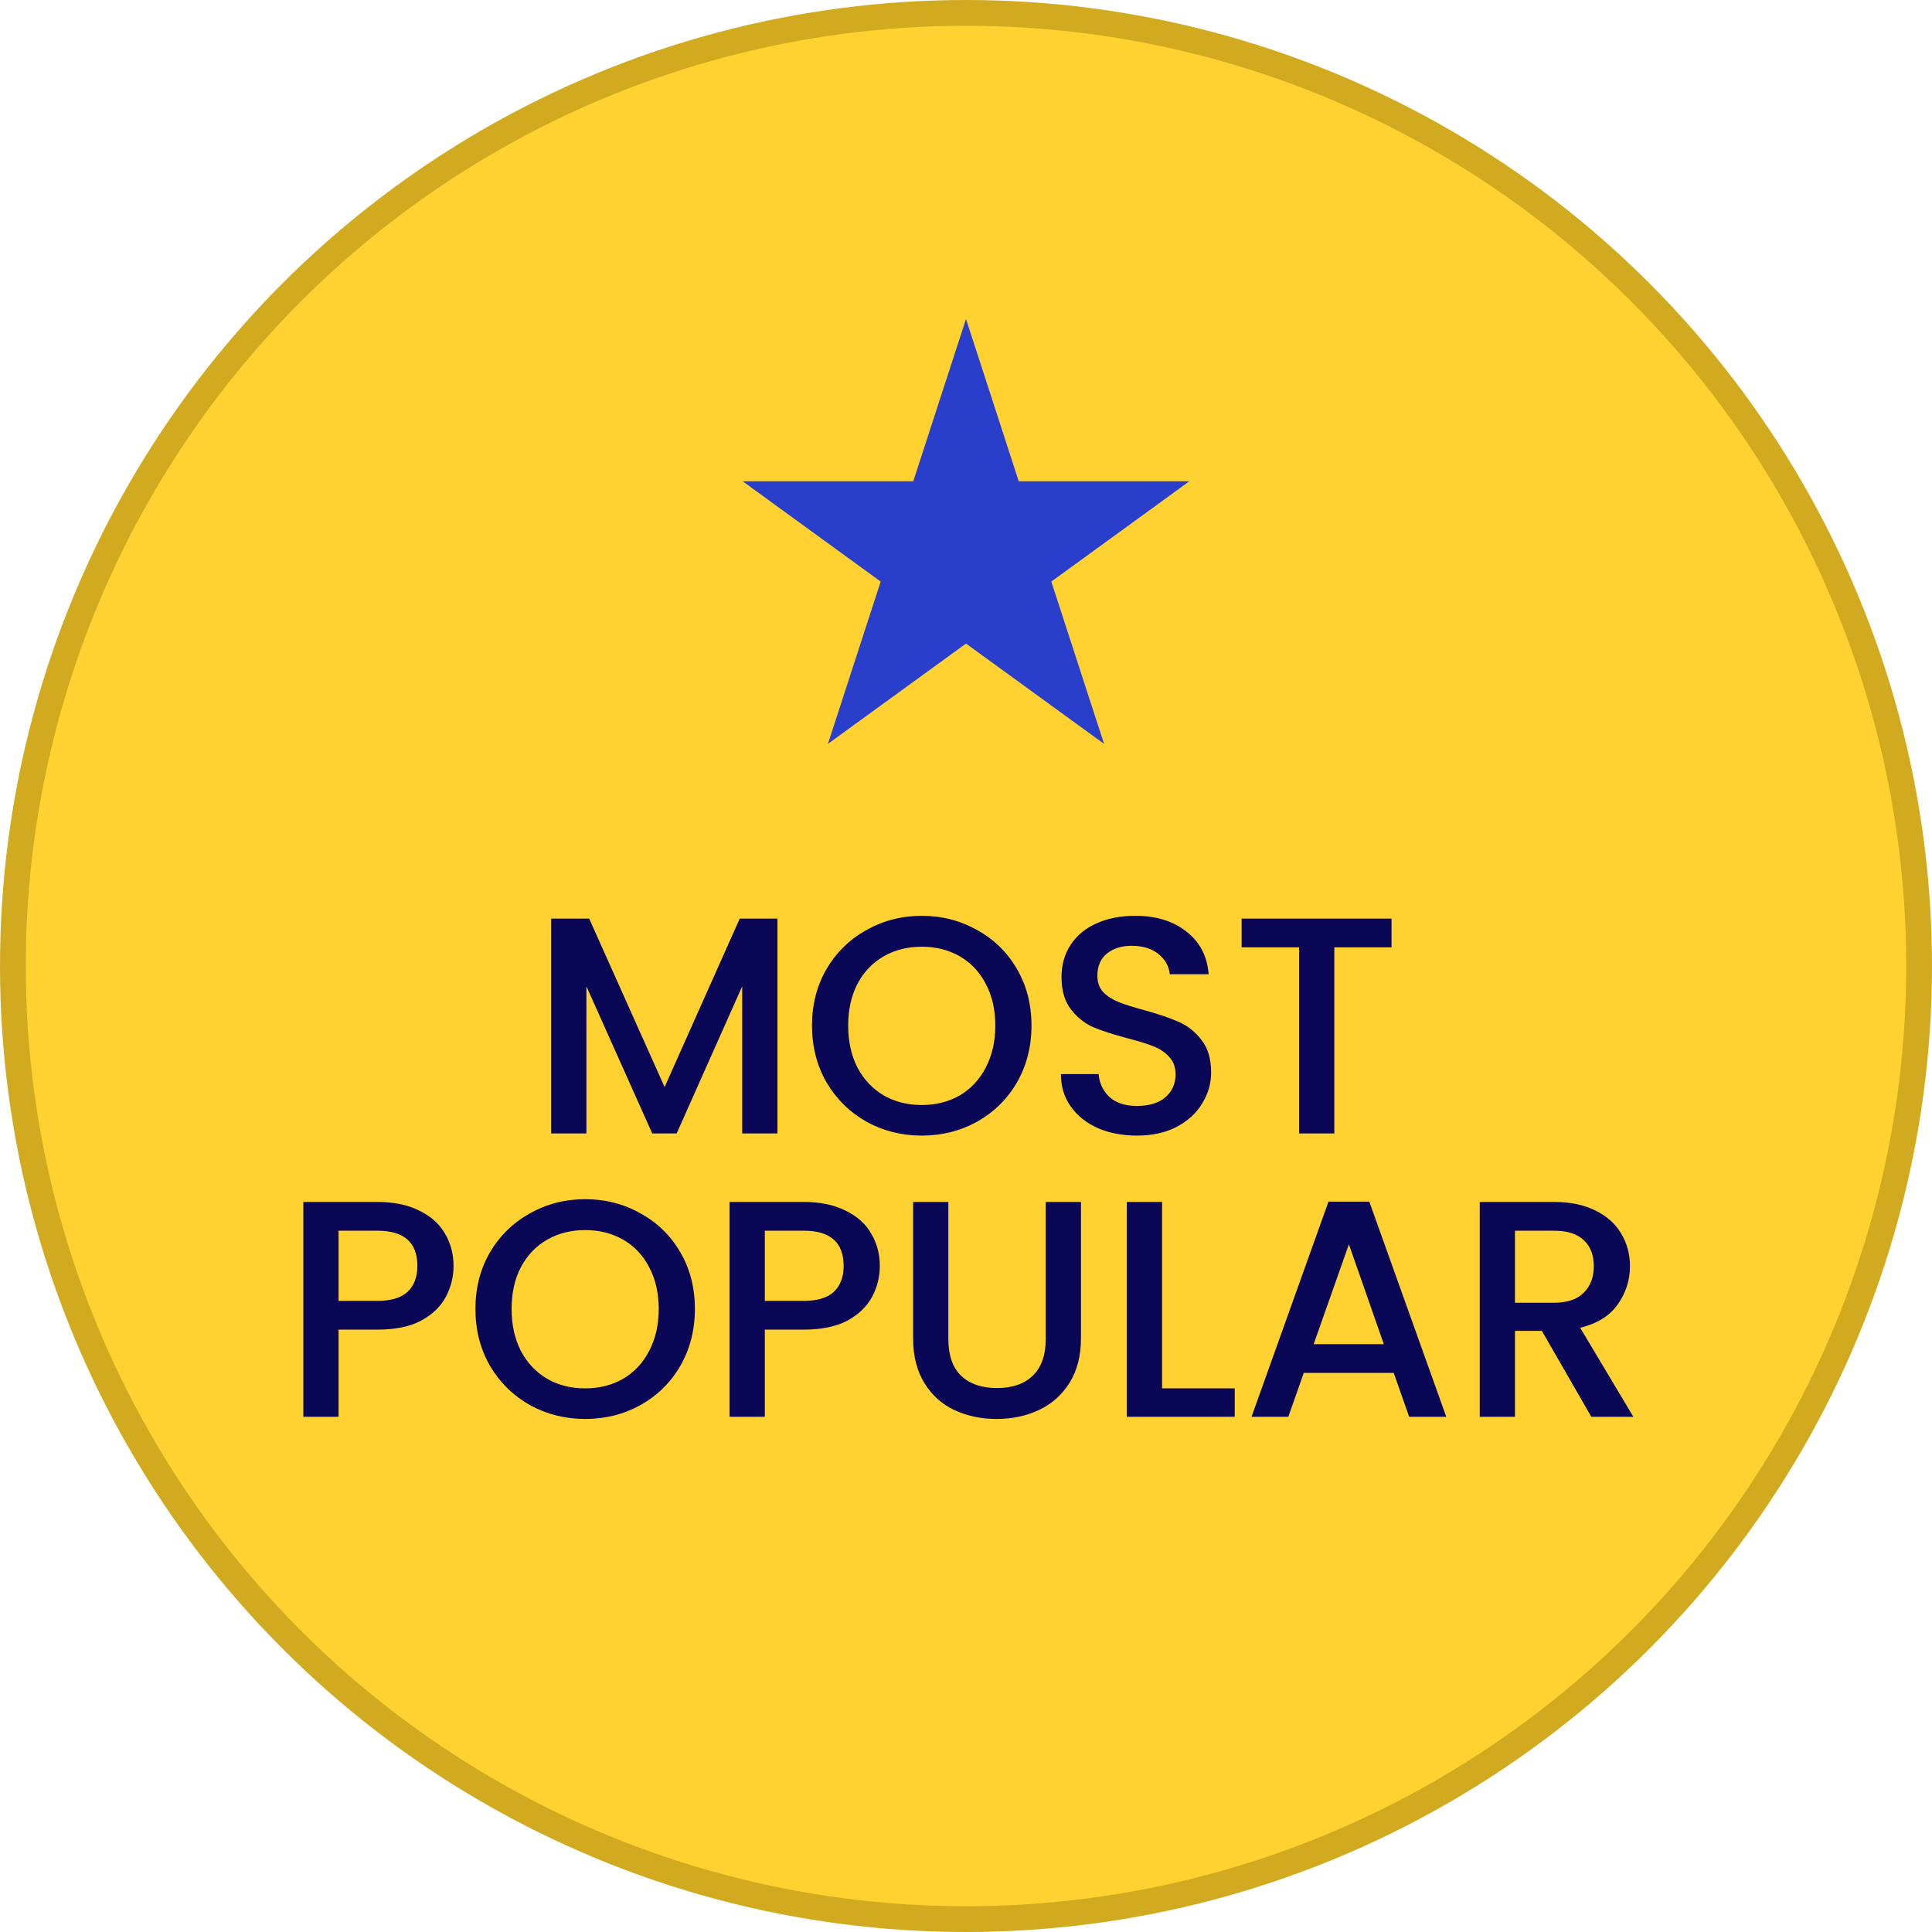 <svg width="75" height="75" viewBox="0 0 75 75" fill="none" xmlns="http://www.w3.org/2000/svg">
<circle cx="37.5" cy="37.5" r="37" fill="#FFD232" stroke="#D1AA1F"/>
<path d="M30.18 35.66V44H28.812V38.288L26.268 44H25.32L22.764 38.288V44H21.396V35.66H22.872L25.8 42.2L28.716 35.66H30.18ZM35.782 44.084C35.006 44.084 34.29 43.904 33.634 43.544C32.986 43.176 32.47 42.668 32.086 42.02C31.71 41.364 31.522 40.628 31.522 39.812C31.522 38.996 31.71 38.264 32.086 37.616C32.47 36.968 32.986 36.464 33.634 36.104C34.29 35.736 35.006 35.552 35.782 35.552C36.566 35.552 37.282 35.736 37.93 36.104C38.586 36.464 39.102 36.968 39.478 37.616C39.854 38.264 40.042 38.996 40.042 39.812C40.042 40.628 39.854 41.364 39.478 42.02C39.102 42.668 38.586 43.176 37.93 43.544C37.282 43.904 36.566 44.084 35.782 44.084ZM35.782 42.896C36.334 42.896 36.826 42.772 37.258 42.524C37.69 42.268 38.026 41.908 38.266 41.444C38.514 40.972 38.638 40.428 38.638 39.812C38.638 39.196 38.514 38.656 38.266 38.192C38.026 37.728 37.69 37.372 37.258 37.124C36.826 36.876 36.334 36.752 35.782 36.752C35.23 36.752 34.738 36.876 34.306 37.124C33.874 37.372 33.534 37.728 33.286 38.192C33.046 38.656 32.926 39.196 32.926 39.812C32.926 40.428 33.046 40.972 33.286 41.444C33.534 41.908 33.874 42.268 34.306 42.524C34.738 42.772 35.23 42.896 35.782 42.896ZM44.136 44.084C43.576 44.084 43.072 43.988 42.624 43.796C42.176 43.596 41.824 43.316 41.568 42.956C41.312 42.596 41.184 42.176 41.184 41.696H42.648C42.68 42.056 42.82 42.352 43.068 42.584C43.324 42.816 43.68 42.932 44.136 42.932C44.608 42.932 44.976 42.82 45.24 42.596C45.504 42.364 45.636 42.068 45.636 41.708C45.636 41.428 45.552 41.2 45.384 41.024C45.224 40.848 45.02 40.712 44.772 40.616C44.532 40.52 44.196 40.416 43.764 40.304C43.22 40.16 42.776 40.016 42.432 39.872C42.096 39.72 41.808 39.488 41.568 39.176C41.328 38.864 41.208 38.448 41.208 37.928C41.208 37.448 41.328 37.028 41.568 36.668C41.808 36.308 42.144 36.032 42.576 35.84C43.008 35.648 43.508 35.552 44.076 35.552C44.884 35.552 45.544 35.756 46.056 36.164C46.576 36.564 46.864 37.116 46.92 37.82H45.408C45.384 37.516 45.24 37.256 44.976 37.04C44.712 36.824 44.364 36.716 43.932 36.716C43.54 36.716 43.22 36.816 42.972 37.016C42.724 37.216 42.6 37.504 42.6 37.88C42.6 38.136 42.676 38.348 42.828 38.516C42.988 38.676 43.188 38.804 43.428 38.9C43.668 38.996 43.996 39.1 44.412 39.212C44.964 39.364 45.412 39.516 45.756 39.668C46.108 39.82 46.404 40.056 46.644 40.376C46.892 40.688 47.016 41.108 47.016 41.636C47.016 42.06 46.9 42.46 46.668 42.836C46.444 43.212 46.112 43.516 45.672 43.748C45.24 43.972 44.728 44.084 44.136 44.084ZM54.019 35.66V36.776H51.798V44H50.431V36.776H48.199V35.66H54.019ZM17.607 49.144C17.607 49.568 17.507 49.968 17.307 50.344C17.107 50.72 16.787 51.028 16.347 51.268C15.907 51.5 15.343 51.616 14.655 51.616H13.143L13.143 55H11.775L11.775 46.66H14.655C15.295 46.66 15.835 46.772 16.275 46.996C16.723 47.212 17.055 47.508 17.271 47.884C17.495 48.26 17.607 48.68 17.607 49.144ZM14.655 50.5C15.175 50.5 15.563 50.384 15.819 50.152C16.075 49.912 16.203 49.576 16.203 49.144C16.203 48.232 15.687 47.776 14.655 47.776H13.143V50.5H14.655ZM22.716 55.084C21.94 55.084 21.224 54.904 20.568 54.544C19.92 54.176 19.404 53.668 19.02 53.02C18.644 52.364 18.456 51.628 18.456 50.812C18.456 49.996 18.644 49.264 19.02 48.616C19.404 47.968 19.92 47.464 20.568 47.104C21.224 46.736 21.94 46.552 22.716 46.552C23.5 46.552 24.216 46.736 24.864 47.104C25.52 47.464 26.036 47.968 26.412 48.616C26.788 49.264 26.976 49.996 26.976 50.812C26.976 51.628 26.788 52.364 26.412 53.02C26.036 53.668 25.52 54.176 24.864 54.544C24.216 54.904 23.5 55.084 22.716 55.084ZM22.716 53.896C23.268 53.896 23.76 53.772 24.192 53.524C24.624 53.268 24.96 52.908 25.2 52.444C25.448 51.972 25.572 51.428 25.572 50.812C25.572 50.196 25.448 49.656 25.2 49.192C24.96 48.728 24.624 48.372 24.192 48.124C23.76 47.876 23.268 47.752 22.716 47.752C22.164 47.752 21.672 47.876 21.24 48.124C20.808 48.372 20.468 48.728 20.22 49.192C19.98 49.656 19.86 50.196 19.86 50.812C19.86 51.428 19.98 51.972 20.22 52.444C20.468 52.908 20.808 53.268 21.24 53.524C21.672 53.772 22.164 53.896 22.716 53.896ZM34.154 49.144C34.154 49.568 34.054 49.968 33.854 50.344C33.654 50.72 33.334 51.028 32.894 51.268C32.454 51.5 31.89 51.616 31.202 51.616H29.69V55H28.322V46.66H31.202C31.842 46.66 32.382 46.772 32.822 46.996C33.27 47.212 33.602 47.508 33.818 47.884C34.042 48.26 34.154 48.68 34.154 49.144ZM31.202 50.5C31.722 50.5 32.11 50.384 32.366 50.152C32.622 49.912 32.75 49.576 32.75 49.144C32.75 48.232 32.234 47.776 31.202 47.776H29.69V50.5H31.202ZM36.815 46.66V51.976C36.815 52.608 36.979 53.084 37.307 53.404C37.643 53.724 38.107 53.884 38.699 53.884C39.299 53.884 39.763 53.724 40.091 53.404C40.427 53.084 40.595 52.608 40.595 51.976V46.66H41.963V51.952C41.963 52.632 41.815 53.208 41.519 53.68C41.223 54.152 40.827 54.504 40.331 54.736C39.835 54.968 39.287 55.084 38.687 55.084C38.087 55.084 37.539 54.968 37.043 54.736C36.555 54.504 36.167 54.152 35.879 53.68C35.591 53.208 35.447 52.632 35.447 51.952V46.66H36.815ZM45.112 53.896H47.932V55H43.744V46.66H45.112V53.896ZM54.104 53.296H50.612L50.012 55H48.584L51.572 46.648H53.156L56.144 55H54.704L54.104 53.296ZM53.72 52.18L52.364 48.304L50.996 52.18H53.72ZM61.775 55L59.855 51.664H58.811V55H57.443V46.66H60.323C60.963 46.66 61.503 46.772 61.943 46.996C62.391 47.22 62.723 47.52 62.939 47.896C63.163 48.272 63.275 48.692 63.275 49.156C63.275 49.7 63.115 50.196 62.795 50.644C62.483 51.084 61.999 51.384 61.343 51.544L63.407 55H61.775ZM58.811 50.572H60.323C60.835 50.572 61.219 50.444 61.475 50.188C61.739 49.932 61.871 49.588 61.871 49.156C61.871 48.724 61.743 48.388 61.487 48.148C61.231 47.9 60.843 47.776 60.323 47.776H58.811V50.572Z" fill="#0B0757"/>
<path d="M37.738 13.923L37.5 13.191L37.262 13.923L35.635 18.932H30.367H29.598L30.22 19.385L34.482 22.481L32.854 27.49L32.616 28.222L33.239 27.77L37.5 24.674L41.761 27.77L42.384 28.222L42.146 27.49L40.518 22.481L44.78 19.385L45.402 18.932H44.633H39.365L37.738 13.923Z" fill="#293FCC" stroke="#293FCC" stroke-width="0.5"/>
</svg>
